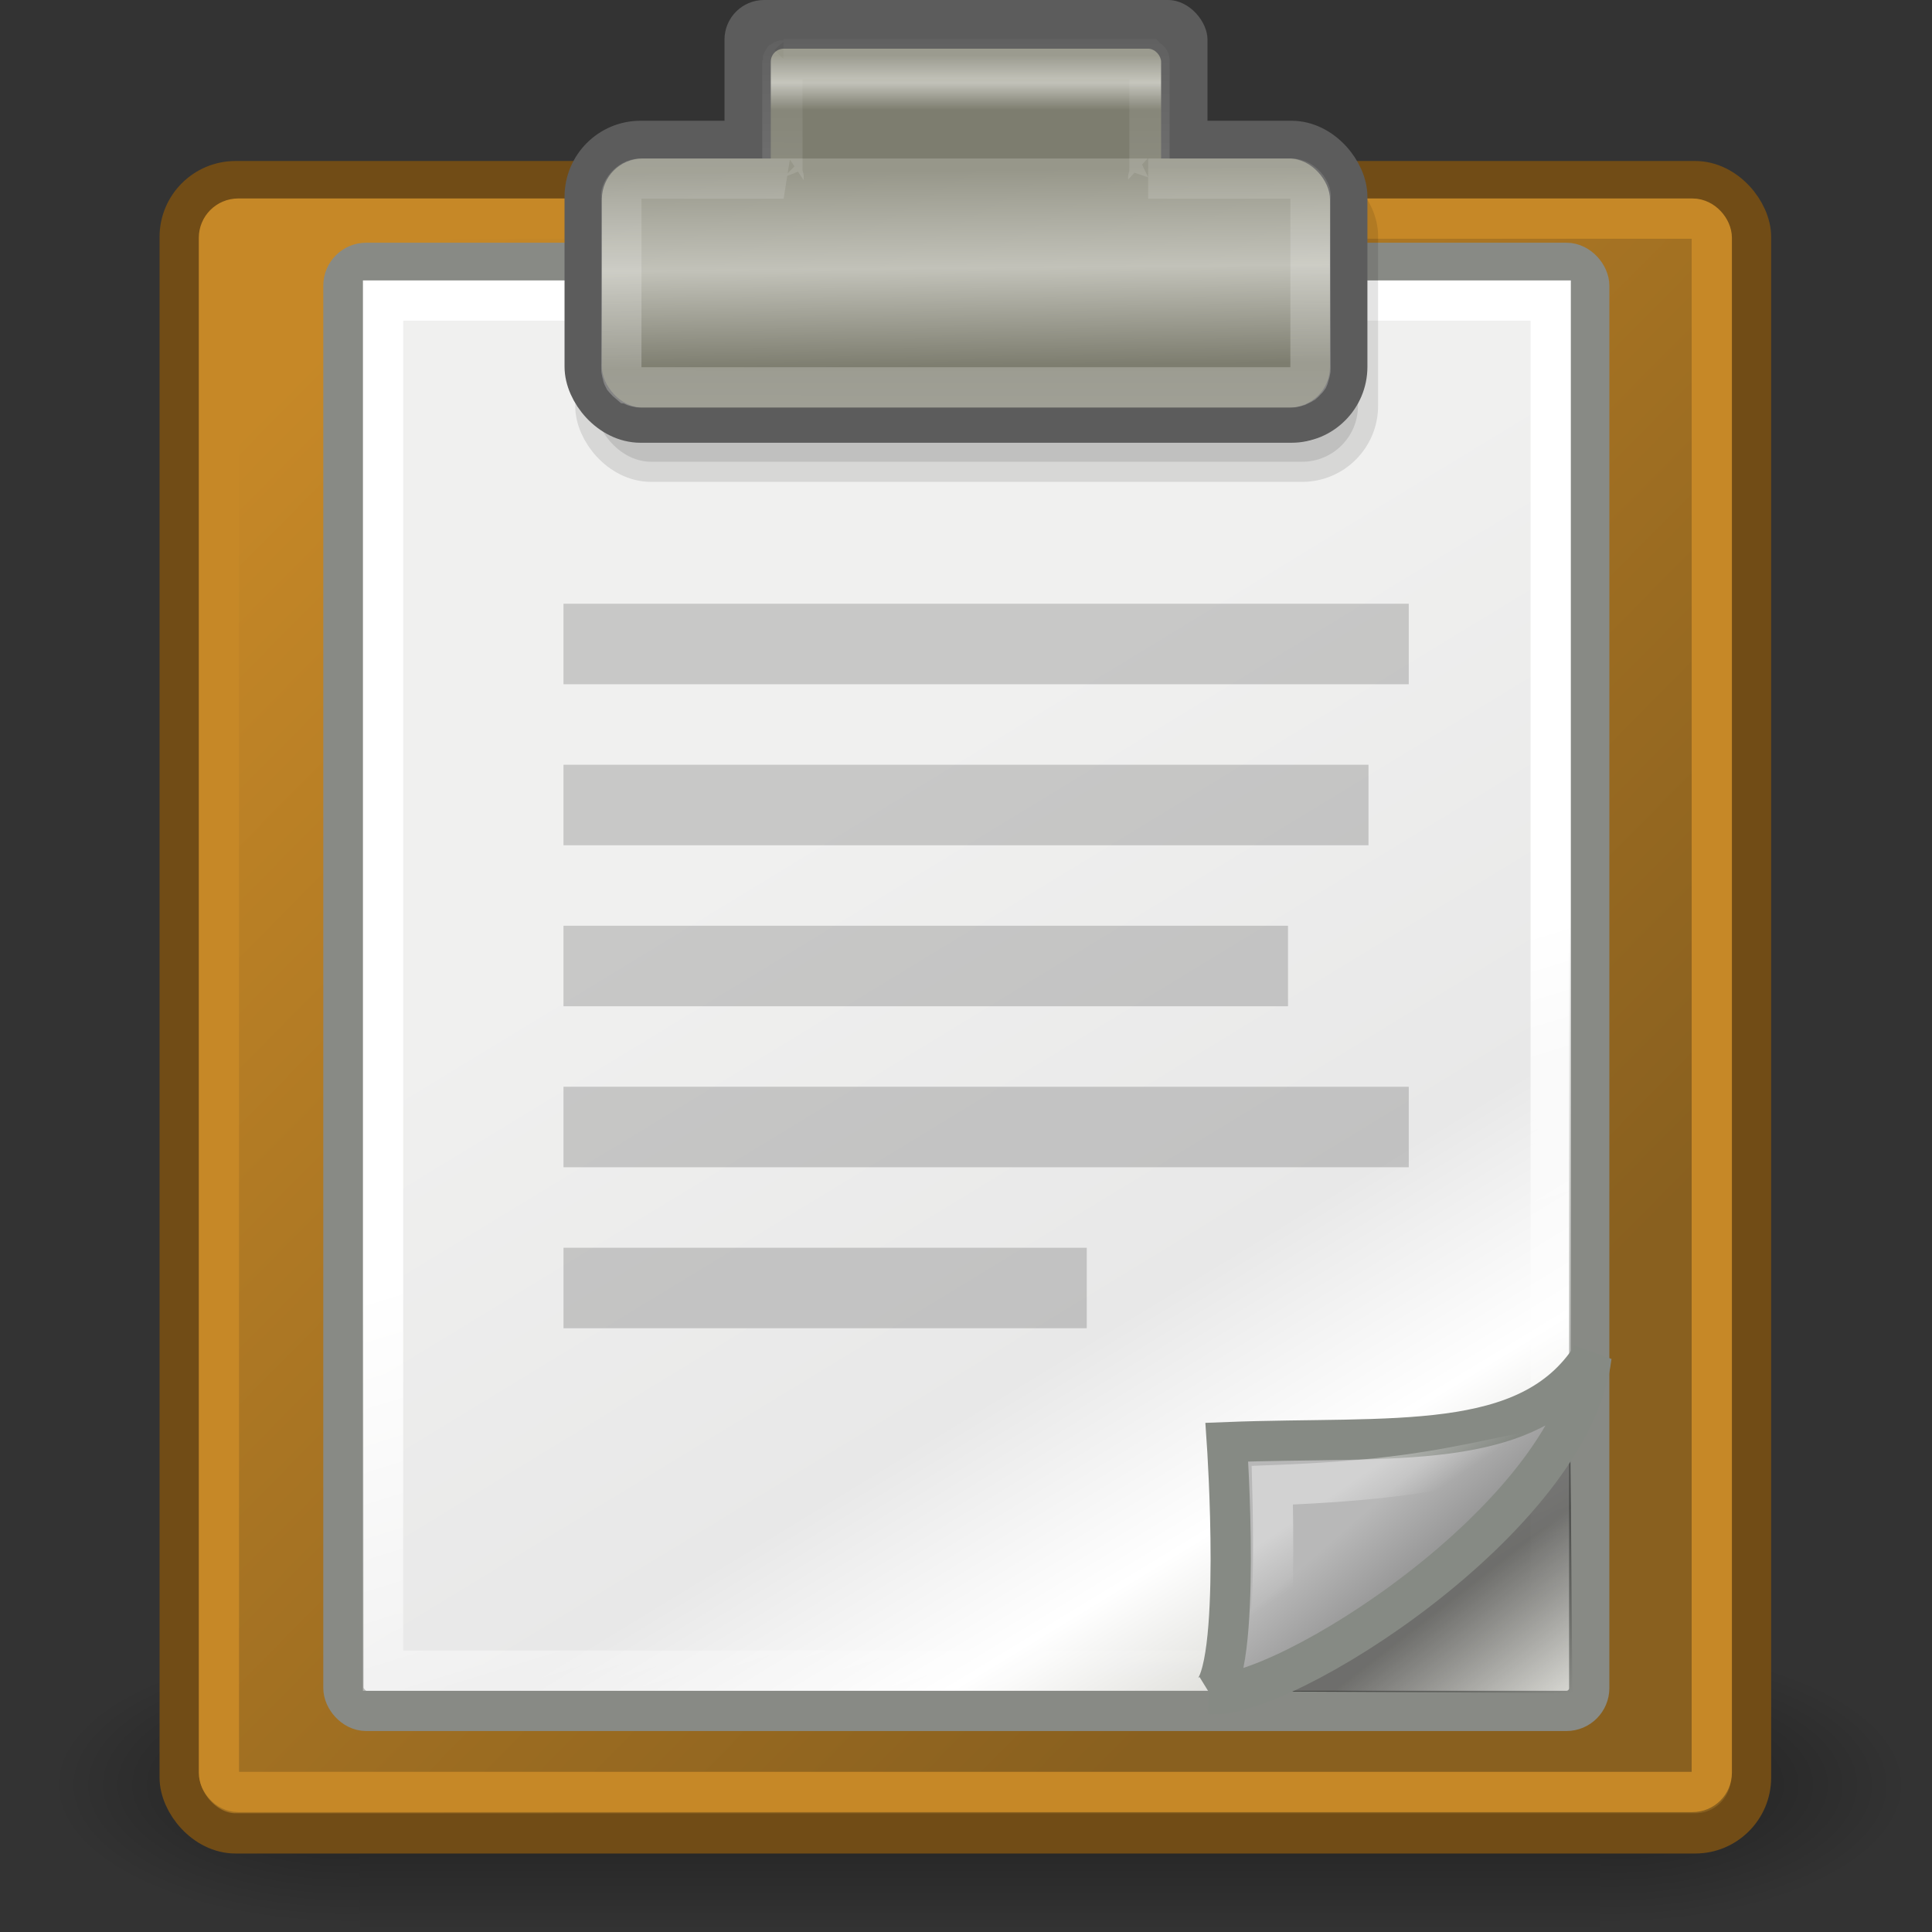 <svg xmlns="http://www.w3.org/2000/svg" xmlns:xlink="http://www.w3.org/1999/xlink" viewBox="0 0 48 48"><rect x="0" y="0" width="48" height="48" fill="#333333" stroke="none"/><defs><linearGradient id="9" x1="36.813" y1="39.16" x2="39.06" y2="42.06" gradientUnits="userSpaceOnUse"><stop/><stop offset="1" stop-opacity="0"/></linearGradient><linearGradient id="A" x1="35.997" y1="40.458" x2="33.665" y2="37.771" gradientUnits="userSpaceOnUse"><stop stop-color="#7c7c7c"/><stop offset="1" stop-color="#b8b8b8"/></linearGradient><linearGradient id="7" x1="22.308" y1="18.992" x2="35.785" y2="39.498" gradientUnits="userSpaceOnUse" gradientTransform="matrix(1.066 0 0 .988-1.564.075)"><stop stop-color="#f0f0ef"/><stop offset=".599" stop-color="#e8e8e8"/><stop offset=".828" stop-color="#fff"/><stop offset="1" stop-color="#d8d8d3"/></linearGradient><linearGradient xlink:href="#4" id="B" x1="25.683" y1="12.172" x2="25.692" y2="-.203" gradientUnits="userSpaceOnUse"/><linearGradient xlink:href="#4" id="D" x1="26.08" y1="26.697" x2="30.811" y2="42.01" gradientUnits="userSpaceOnUse"/><linearGradient xlink:href="#5" id="E" gradientUnits="userSpaceOnUse" gradientTransform="matrix(.539 0 0 .512 10.801-.583)" y1="3.818" x2="0" y2="6.481"/><linearGradient xlink:href="#4" id="C" x1="33.396" y1="36.921" x2="34.17" y2="38.07" gradientUnits="userSpaceOnUse"/><linearGradient xlink:href="#5" id="8" x1="25.405" y1="3.818" x2="25.464" y2="9.323" gradientUnits="userSpaceOnUse" gradientTransform="matrix(1.053 0 0 1-1.789 0)"/><linearGradient xlink:href="#5" id="F" gradientUnits="userSpaceOnUse" gradientTransform="matrix(1.005 0 0 .884-.628.844)" x1="25.405" y1="3.818" x2="25.464" y2="9.323"/><linearGradient id="1"><stop/><stop offset="1" stop-opacity="0"/></linearGradient><linearGradient id="3" gradientUnits="userSpaceOnUse" gradientTransform="matrix(2.774 0 0 1.97-1892.18-872.89)" y1="366.65" x2="0" y2="609.51"><stop stop-opacity="0"/><stop offset=".5"/><stop offset="1" stop-opacity="0"/></linearGradient><linearGradient id="5"><stop stop-color="#97978a"/><stop offset=".5" stop-color="#c2c2b9"/><stop offset="1" stop-color="#7d7d6f"/></linearGradient><linearGradient id="6" x1="6.107" y1="10.451" x2="33.857" y2="37.88" gradientUnits="userSpaceOnUse"><stop stop-color="#c68827"/><stop offset="1" stop-color="#89601f"/></linearGradient><linearGradient id="4"><stop stop-color="#fff"/><stop offset="1" stop-color="#fff" stop-opacity="0"/></linearGradient><radialGradient xlink:href="#1" id="2" gradientUnits="userSpaceOnUse" gradientTransform="matrix(2.774 0 0 1.97-1891.63-872.89)" cx="605.71" cy="486.65" r="117.14"/><radialGradient xlink:href="#1" id="0" gradientUnits="userSpaceOnUse" gradientTransform="matrix(-2.774 0 0 1.97 112.76-872.89)" cx="605.71" cy="486.65" r="117.14"/></defs><g transform="matrix(.023 0 0 .015 44.806 43.06)" color="#000"><path opacity=".402" fill="url(#3)" d="m-1559.25-150.7h1339.63v478.36h-1339.63z"/><path d="m-219.62-150.68c0 0 0 478.33 0 478.33 142.87.9 345.4-107.17 345.4-239.2 0-132.03-159.44-239.13-345.4-239.13" opacity=".402" fill="url(#2)"/><path d="m-1559.25-150.68c0 0 0 478.33 0 478.33-142.87.9-345.4-107.17-345.4-239.2 0-132.03 159.44-239.13 345.4-239.13" opacity=".402" fill="url(#0)"/></g><g fill-rule="evenodd"><rect width="39.04" height="41.05" x="4.464" y="4.5" rx="1.388" fill="url(#6)" stroke="#714c16"/><rect width="30.952" height="35.977" x="8.532" y="6.53" rx=".567" fill="url(#7)" stroke="#888a85"/><rect width="12" height="4" x="18" rx=".984" fill="#5c5c5c"/><g fill="none"><path stroke="url(#D)" d="m9.517 7.467h29.01v34.04h-29.01z"/><rect width="37.09" height="39.09" x="5.439" y="5.431" rx=".479" stroke="#c68827"/></g><rect rx="1.388" y="4.472" x="14.791" height="7" width="18.947" opacity=".108" stroke="#000"/><rect rx="1.388" y="3.5" x="14.526" height="7" width="18.947" fill="url(#8)" stroke="#5c5c5c"/><rect rx=".325" y="1.209" x="19.15" height="3.583" width="9.697" fill="url(#E)"/><rect width="18.09" height="6.188" x="14.953" y="3.938" rx="1.013" fill="url(#F)"/><g color="#000"><path d="m39.02 36.25l.044 5.813-8.5-.044 8.456-5.768" opacity=".489" fill="url(#9)"/><path d="m30.06 42.09c1.791.168 8.99-4.37 9.481-8.388-1.563 2.423-4.955 1.969-9.06 2.128 0 0 .395 5.76-.417 6.26z" fill="url(#A)" stroke="#868a84"/></g><g fill="none"><path d="m19.469 1.469c-.002.002.002.029 0 .031-0.0.003-.031-.003-.031 0v2.875c0 .006.029.026.031.031.002.002-.003.03 0 .031h-3.531c-.018 0-.045-.002-.063 0-.034.005-.094.02-.125.031-.138.058-.268.199-.313.344-.011.041 0 .112 0 .156v4.156c0 .018-.002.045 0 .063.005.034.02.094.031.125.001.023.018.073.031.094.005.007.026.025.031.031.021.025.068.073.094.094.013.001.048.023.063.031.015.008.047.025.063.031.031.011.091.026.125.031.017.002.045 0 .063 0h16.12c.018 0 .045.002.063 0 .034-.005.094-.02.125-.031.015-.006.048-.023.063-.031.014-.009.049-.021.063-.031.025-.021.073-.068.094-.094.005-.007.027-.024.031-.031.013-.021.022-.071.031-.094.011-.031.026-.091.031-.125.002-.017 0-.045 0-.063v-4.156c0-.044.011-.115 0-.156-.045-.145-.174-.286-.313-.344-.031-.011-.091-.026-.125-.031-.017-.002-.045 0-.063 0h-3.531c.003-0-.002-.03 0-.031.002-.006.031-.025.031-.031v-2.875c-0-.003-.03.003-.031 0-.002-.002.002-.029 0-.031-.003-0-.028 0-.031 0h-9c-.003 0-.028-0-.031 0z" opacity=".317" stroke="url(#B)"/><path d="m31.51 40.687c1.37-.684 4.529-2.601 5.829-4.482-1.793.376-2.991.59-5.728.695 0 0 .087 3.01-.101 3.787z" opacity=".369" color="#000" stroke="url(#C)"/></g><g color="#000"><path opacity=".17" d="m14 15h21v2h-21z"/><path opacity=".17" d="m14 19h20v2h-20z"/><path opacity=".17" d="m14 23h18v2h-18z"/><path opacity=".17" d="m14 27h21v2h-21z"/><path opacity=".17" d="m14 31h13v2h-13z"/></g></g></svg>